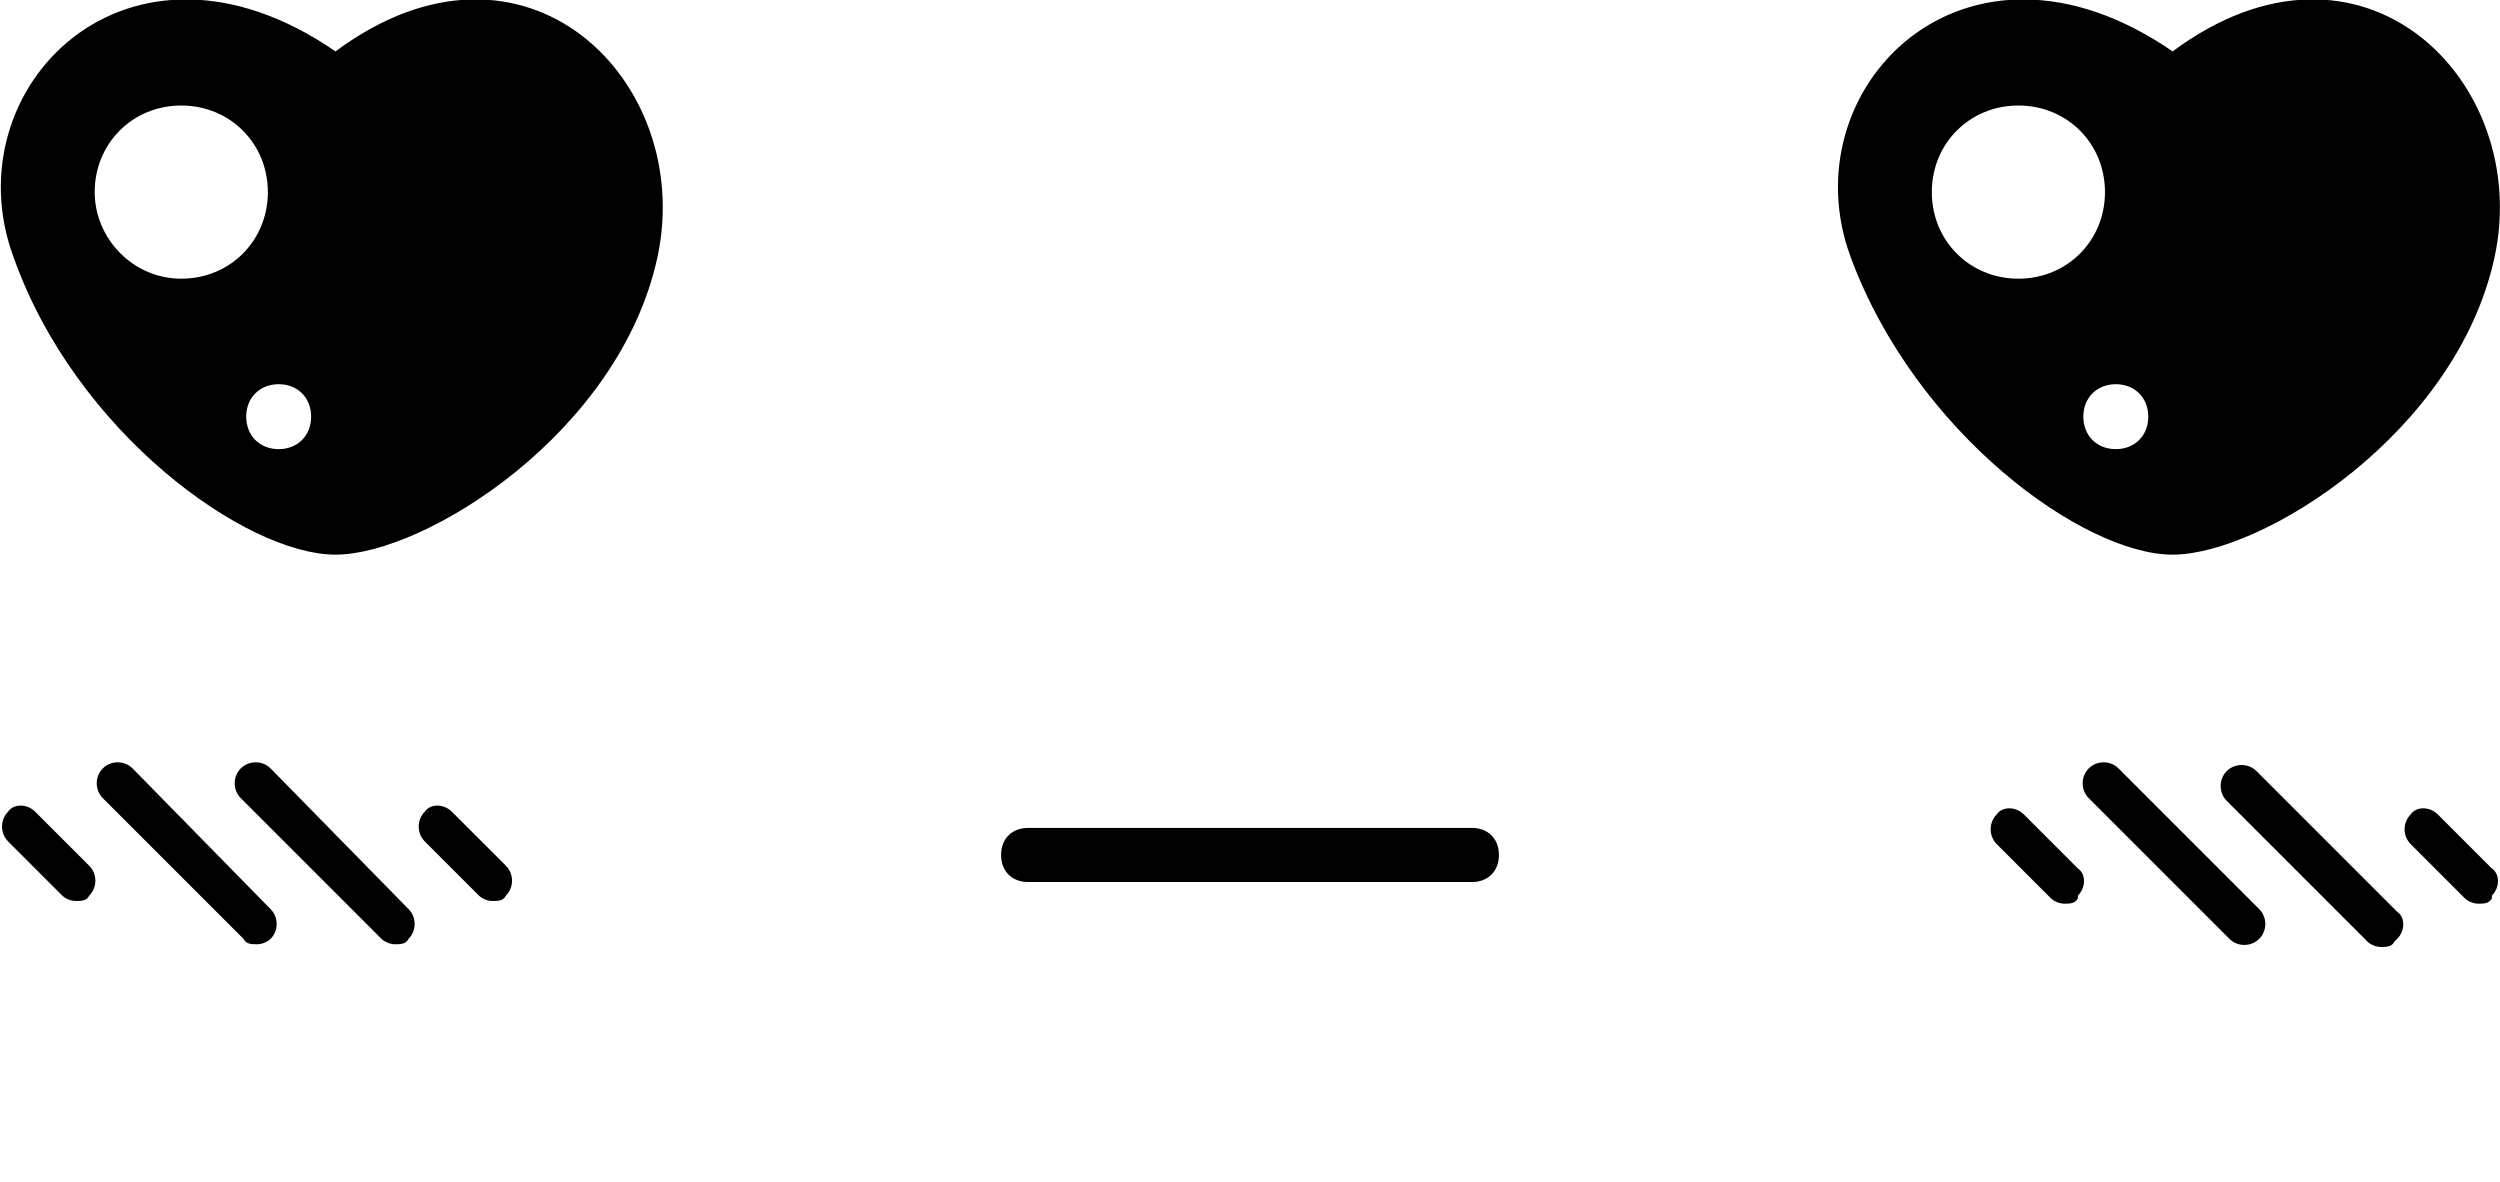 <?xml version="1.0" encoding="UTF-8"?>
<svg id="Ebene_1" data-name="Ebene 1" xmlns="http://www.w3.org/2000/svg" version="1.1" viewBox="0 0 92.4 43.7">
  <defs>
    <style>
      .cls-1 {
        fill: #000;
        stroke-width: 0px;
      }
    </style>
  </defs>
  <path class="cls-1" d="M9.5,34.9c-.2,0-.4,0-.5-.2l-5.2-5.2c-.3-.3-.3-.8,0-1.1.3-.3.8-.3,1.1,0l5.1,5.2c.3.3.3.8,0,1.1-.1.1-.3.2-.5.2ZM18.7,33.1c.3-.3.3-.8,0-1.1l-2-2c-.3-.3-.8-.3-1,0,0,0,0,0,0,0-.3.3-.3.8,0,1.1l2,2c.1.1.3.2.5.2.2,0,.4,0,.5-.2ZM3.3,33.1c.3-.3.3-.8,0-1.1l-2-2c-.3-.3-.8-.3-1,0,0,0,0,0,0,0-.3.3-.3.8,0,1.1l2,2c.1.1.3.2.5.2.2,0,.4,0,.5-.2ZM15.1,34.7c.3-.3.3-.8,0-1.1l-5.1-5.2c-.3-.3-.8-.3-1.1,0-.3.3-.3.8,0,1.1l5.2,5.2c.1.1.3.2.5.2.2,0,.4,0,.5-.2ZM83.5,34.7c.3-.3.3-.8,0-1.1l-5.2-5.2c-.3-.3-.8-.3-1.1,0-.3.3-.3.8,0,1.1l5.2,5.2c.3.3.8.3,1.1,0ZM92.1,33.1c.3-.3.3-.8,0-1,0,0,0,0,0,0l-2-2c-.3-.3-.8-.3-1,0,0,0,0,0,0,0-.3.3-.3.8,0,1.1l2,2c.1.1.3.2.5.2.2,0,.4,0,.5-.2ZM76.8,33.1c.3-.3.3-.8,0-1,0,0,0,0,0,0l-2-2c-.3-.3-.8-.3-1,0,0,0,0,0,0,0-.3.3-.3.8,0,1.1l2,2c.1.1.3.2.5.2.2,0,.4,0,.5-.2ZM88.6,34.7c.3-.3.3-.8,0-1,0,0,0,0,0,0l-5.2-5.2c-.3-.3-.8-.3-1.1,0-.3.3-.3.8,0,1.1l5.2,5.2c.1.1.3.2.5.2.2,0,.4,0,.5-.2ZM92.2,9.5c-1.4,6.5-8.6,11-11.9,11s-9.5-4.5-11.9-11c-2.3-6.2,4.2-12.9,11.9-7.6,7-5.2,13.3,1.1,11.9,7.6ZM77.8,7.1c0-1.8-1.4-3.2-3.2-3.2-1.8,0-3.2,1.4-3.2,3.2s1.4,3.2,3.2,3.2c1.8,0,3.2-1.4,3.2-3.2,0,0,0,0,0,0ZM79.4,15.4c0-.7-.5-1.2-1.2-1.2s-1.2.5-1.2,1.2.5,1.2,1.2,1.2,1.2-.5,1.2-1.2h0ZM24.3,9.5c-1.4,6.5-8.6,11-11.9,11S2.8,16,.5,9.5C-1.8,3.3,4.7-3.4,12.4,1.9c7-5.2,13.3,1.1,11.9,7.6ZM9.9,7.1c0-1.8-1.4-3.2-3.2-3.2-1.8,0-3.2,1.4-3.2,3.2,0,1.7,1.4,3.2,3.2,3.2,1.8,0,3.2-1.4,3.2-3.2,0,0,0,0,0,0ZM11.5,15.4c0-.7-.5-1.2-1.2-1.2s-1.2.5-1.2,1.2c0,.7.5,1.2,1.2,1.2,0,0,0,0,0,0,.7,0,1.2-.5,1.2-1.2,0,0,0,0,0,0ZM55.4,31.6c0-.6-.4-1-1-1h-16.4c-.6,0-1,.4-1,1s.4,1,1,1h16.4c.6,0,1-.4,1-1Z"/>
</svg>